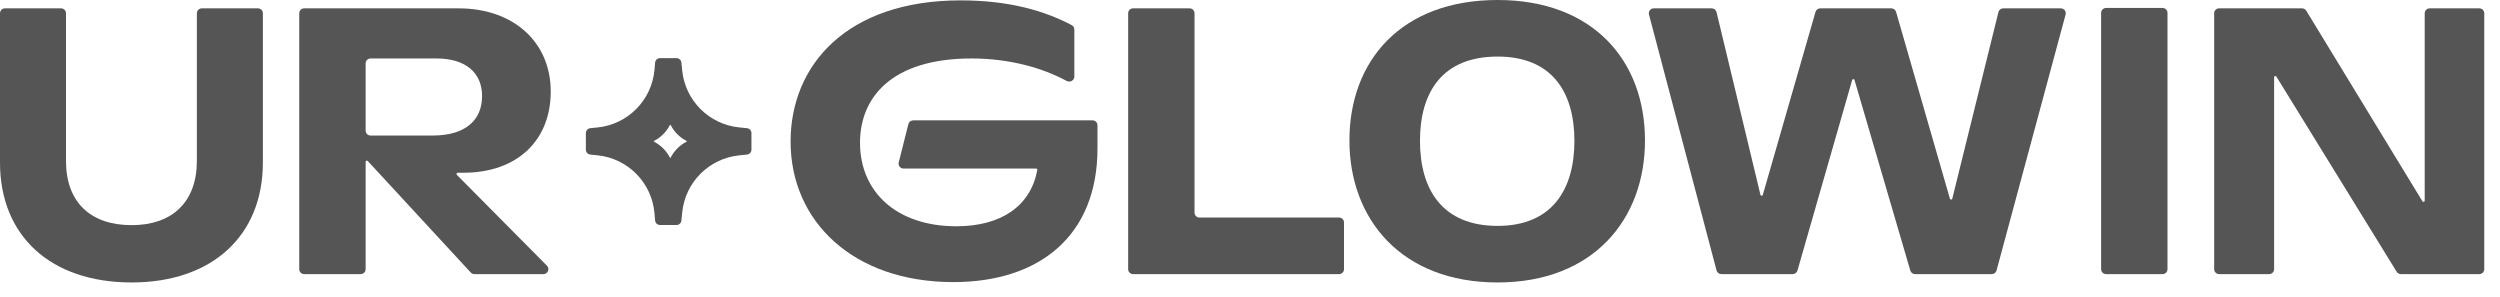 <svg width="118" height="14" viewBox="0 0 118 14" fill="none" xmlns="http://www.w3.org/2000/svg">
<path fill-rule="evenodd" clip-rule="evenodd" d="M27.862 6.05C27.743 6.062 27.653 6.162 27.653 6.281V6.672V7.064C27.653 7.183 27.742 7.283 27.861 7.295L28.207 7.331C29.642 7.48 30.768 8.627 30.891 10.063L30.921 10.408C30.931 10.528 31.032 10.62 31.152 10.62H31.561H31.931C32.051 10.62 32.151 10.529 32.162 10.411L32.2 10.028C32.341 8.607 33.461 7.482 34.881 7.334L35.26 7.295C35.378 7.283 35.468 7.183 35.468 7.064V6.692L35.468 6.281C35.468 6.162 35.378 6.062 35.259 6.05L34.893 6.014C33.468 5.872 32.34 4.745 32.199 3.32L32.162 2.954C32.151 2.835 32.051 2.744 31.931 2.744H31.601H31.152C31.032 2.744 30.931 2.836 30.921 2.957L30.893 3.283C30.769 4.725 29.635 5.874 28.195 6.017L27.862 6.05ZM30.868 6.652C30.853 6.659 30.853 6.681 30.868 6.688C31.191 6.853 31.454 7.116 31.619 7.439C31.627 7.454 31.648 7.454 31.655 7.439C31.82 7.116 32.083 6.853 32.406 6.688C32.421 6.681 32.421 6.659 32.406 6.652C32.083 6.487 31.82 6.224 31.655 5.901C31.648 5.886 31.627 5.886 31.619 5.901C31.454 6.224 31.191 6.487 30.868 6.652Z" fill="#555555"/>
<path d="M6.213 13.332C9.991 13.332 12.408 11.146 12.408 7.67V0.627C12.408 0.498 12.304 0.394 12.175 0.394H9.525C9.397 0.394 9.292 0.498 9.292 0.627V7.598C9.292 9.533 8.129 10.627 6.213 10.627C4.261 10.627 3.115 9.533 3.115 7.598V0.627C3.115 0.498 3.011 0.394 2.883 0.394H0.232C0.104 0.394 0 0.498 0 0.627V7.67C0 11.146 2.399 13.332 6.213 13.332Z" fill="#555555"/>
<path d="M25.652 12.938C25.859 12.938 25.962 12.689 25.817 12.542L21.563 8.253C21.527 8.216 21.553 8.154 21.605 8.154H21.859C24.437 8.154 25.995 6.612 25.995 4.319C25.995 2.007 24.258 0.394 21.644 0.394H14.357C14.228 0.394 14.124 0.498 14.124 0.627V12.706C14.124 12.834 14.228 12.938 14.357 12.938H17.025C17.154 12.938 17.258 12.834 17.258 12.706V7.639C17.258 7.586 17.322 7.561 17.358 7.6L22.22 12.864C22.264 12.911 22.326 12.938 22.39 12.938H25.652ZM17.258 2.992C17.258 2.864 17.361 2.76 17.49 2.76H20.606C21.966 2.76 22.754 3.423 22.754 4.534C22.754 5.716 21.913 6.397 20.427 6.397H17.49C17.361 6.397 17.258 6.293 17.258 6.165V2.992Z" fill="#555555"/>
<path d="M43.102 5.681C42.995 5.681 42.902 5.753 42.876 5.856L42.42 7.667C42.383 7.814 42.494 7.956 42.645 7.956H48.904C48.94 7.956 48.967 7.989 48.96 8.024C48.649 9.72 47.261 10.68 45.141 10.68C42.33 10.68 40.593 9.068 40.593 6.738C40.593 4.588 42.097 2.76 45.857 2.76C47.66 2.76 49.218 3.209 50.347 3.821C50.507 3.908 50.709 3.795 50.709 3.613V1.392C50.709 1.307 50.663 1.229 50.588 1.189C49.33 0.522 47.661 0.018 45.337 0.018C40.002 0.018 37.316 3.046 37.316 6.684C37.316 10.447 40.27 13.315 44.997 13.315C49.08 13.315 51.801 11.11 51.801 7.007V5.913C51.801 5.785 51.697 5.681 51.569 5.681H43.102Z" fill="#555555"/>
<path d="M56.614 10.268C56.486 10.268 56.382 10.164 56.382 10.036V0.627C56.382 0.498 56.278 0.394 56.15 0.394H53.481C53.353 0.394 53.249 0.498 53.249 0.627V12.706C53.249 12.834 53.353 12.938 53.481 12.938H63.204C63.333 12.938 63.437 12.834 63.437 12.706V10.501C63.437 10.372 63.333 10.268 63.204 10.268H56.614Z" fill="#555555"/>
<path d="M70.686 13.332C75.198 13.332 77.643 10.358 77.643 6.63C77.643 2.867 75.198 0 70.686 0C66.138 0 63.693 2.867 63.693 6.63C63.693 10.34 66.138 13.332 70.686 13.332ZM70.686 10.662C68.09 10.662 67.023 8.96 67.023 6.648C67.023 4.337 68.09 2.67 70.686 2.67C73.246 2.67 74.312 4.337 74.312 6.648C74.312 8.96 73.246 10.662 70.686 10.662Z" fill="#555555"/>
<path d="M94.552 0.394C94.445 0.394 94.352 0.467 94.326 0.571L92.148 9.377C92.134 9.434 92.053 9.436 92.036 9.379L89.495 0.562C89.466 0.463 89.375 0.394 89.272 0.394H85.915C85.811 0.394 85.72 0.463 85.692 0.562L83.205 9.197C83.188 9.254 83.107 9.252 83.093 9.194L81.02 0.572C80.995 0.468 80.902 0.394 80.794 0.394H78.056C77.904 0.394 77.793 0.539 77.832 0.686L81.021 12.765C81.048 12.867 81.141 12.938 81.246 12.938H84.616C84.72 12.938 84.811 12.87 84.84 12.77L87.422 3.777C87.438 3.721 87.517 3.72 87.533 3.776L90.167 12.771C90.196 12.87 90.287 12.938 90.39 12.938H94.013C94.118 12.938 94.21 12.868 94.237 12.766L97.496 0.687C97.536 0.539 97.425 0.394 97.272 0.394H94.552Z" fill="#555555"/>
<path d="M99.173 12.706C99.173 12.834 99.277 12.938 99.405 12.938H102.074C102.202 12.938 102.306 12.834 102.306 12.706V0.609C102.306 0.48 102.202 0.376 102.074 0.376H99.405C99.277 0.376 99.173 0.48 99.173 0.609V12.706Z" fill="#555555"/>
<path d="M114.678 0.394C114.55 0.394 114.446 0.498 114.446 0.627V9.47C114.446 9.529 114.369 9.55 114.338 9.5L108.856 0.506C108.814 0.436 108.738 0.394 108.657 0.394H104.741C104.613 0.394 104.509 0.498 104.509 0.627V12.706C104.509 12.834 104.613 12.938 104.741 12.938H107.105C107.234 12.938 107.338 12.834 107.338 12.706V3.646C107.338 3.587 107.414 3.565 107.445 3.615L113.124 12.828C113.167 12.896 113.241 12.938 113.322 12.938H117.024C117.153 12.938 117.257 12.834 117.257 12.706V0.627C117.257 0.498 117.153 0.394 117.024 0.394H114.678Z" fill="#555555"/>
</svg>
